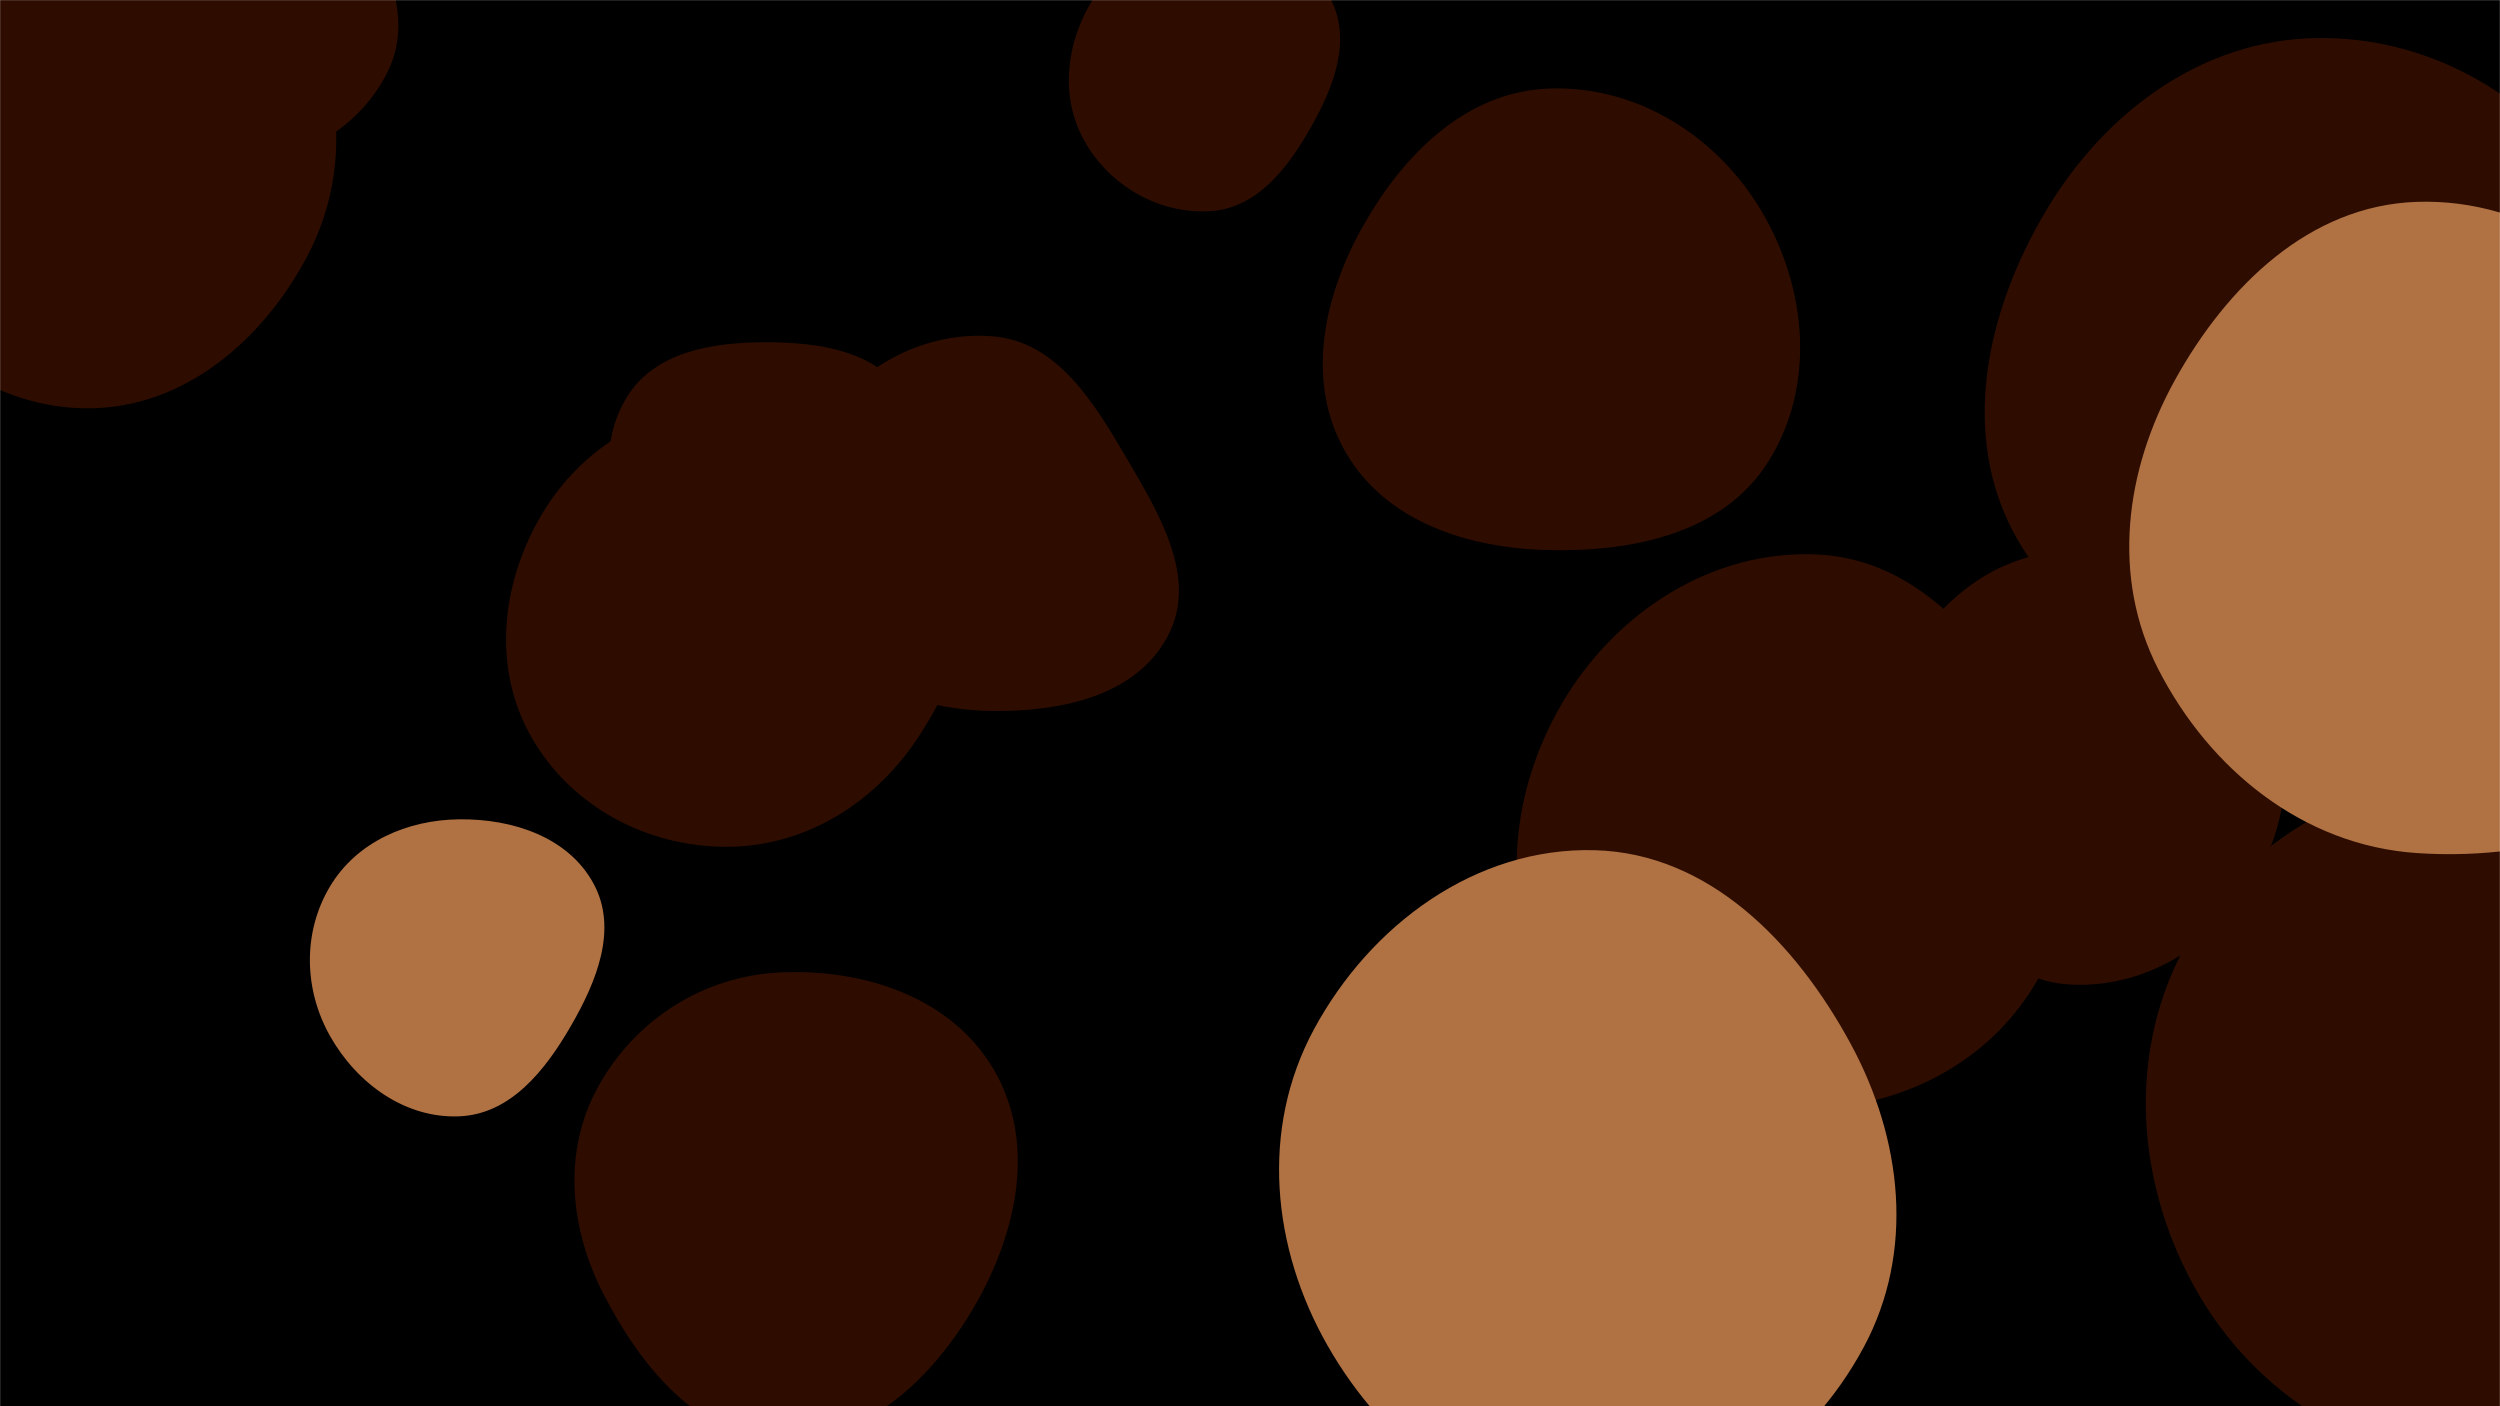 <svg xmlns="http://www.w3.org/2000/svg" version="1.1" xmlns:xlink="http://www.w3.org/1999/xlink" xmlns:svgjs="http://svgjs.dev/svgjs" width="1920" height="1080" preserveAspectRatio="none" viewBox="0 0 1920 1080">
    <g mask="url(&quot;#SvgjsMask1060&quot;)" fill="none">
        <rect width="1920" height="1080" x="0" y="0" fill="rgba(0, 0, 0, 1)"></rect>
        <path d="M929.671,162.157C965.919,159.84,989.601,128.29,1007.404,96.63C1024.735,65.809,1038.336,29.826,1021.596,-1.321C1004.159,-33.765,966.504,-48.181,929.671,-48C893.183,-47.821,858.592,-31.394,839.295,-0.427C818.805,32.454,813.756,73.944,832.58,107.807C851.894,142.552,890,164.693,929.671,162.157" fill="#2e0d00b3" class="triangle-float1"></path>
        <path d="M1922.977,1129.286C2022.187,1131.034,2121.01,1090.025,2171.008,1004.317C2221.351,918.018,2210.347,810.551,2158.86,724.929C2108.996,642.007,2019.734,592.549,1922.977,591.85C1824.943,591.142,1730.15,636.585,1681.116,721.478C1632.067,806.397,1639.612,911.489,1689.636,995.836C1738.624,1078.437,1826.957,1127.594,1922.977,1129.286" fill="#2e0d00b3" class="triangle-float2"></path>
        <path d="M1396.64,851.452C1466.619,847.828,1531.069,812.591,1565.402,751.505C1599.065,691.612,1592.488,620.249,1560.873,559.25C1526.093,492.144,1472.119,429.849,1396.64,425.888C1315.342,421.622,1240.723,470.049,1199.57,540.291C1157.947,611.335,1150.561,701.146,1194.617,770.707C1236.205,836.372,1319.017,855.472,1396.64,851.452" fill="#2e0d00b3" class="triangle-float2"></path>
        <path d="M558.846,650.334C620.265,649.973,674.125,615.121,707.11,563.31C743.118,506.751,766.393,435.304,732.621,377.381C699.017,319.747,625.455,305.268,558.846,309.023C499.329,312.378,446.315,343.91,415.987,395.23C385.078,447.533,377.849,512.063,407.533,565.07C437.851,619.21,496.796,650.699,558.846,650.334" fill="#2e0d00b3" class="triangle-float1"></path>
        <path d="M171.229,126.246C223.285,129.201,275.505,101.165,298.145,54.197C318.733,11.486,294.845,-35.836,268.289,-75.115C245.622,-108.643,211.627,-131.093,171.229,-133.527C125.588,-136.277,74.984,-127.437,51.553,-88.173C27.72,-48.236,44.366,0.469,67.033,41.08C90.465,83.062,123.227,123.522,171.229,126.246" fill="#2e0d00b3" class="triangle-float3"></path>
        <path d="M352.803,857.334C392.225,855.661,418.839,821.92,438.563,787.746C458.28,753.584,474.666,713.403,455.897,678.711C436.457,642.777,393.657,628.794,352.803,629.225C312.791,629.647,273.925,646.493,253.408,680.846C232.386,716.044,233.317,759.881,253.435,795.603C273.944,832.019,311.047,859.106,352.803,857.334" fill="#b07243b3" class="triangle-float2"></path>
        <path d="M1189.244,422.454C1254.188,423.942,1323.303,409.605,1357.96,354.661C1394.573,296.616,1387.942,221.775,1353.13,162.633C1318.836,104.37,1256.799,65.374,1189.244,68.025C1125.553,70.524,1077.284,119.02,1046.218,174.677C1016.09,228.654,1002.501,293.689,1033.404,347.226C1064.311,400.769,1127.437,421.038,1189.244,422.454" fill="#2e0d00b3" class="triangle-float2"></path>
        <path d="M1585.996,755.805C1645.635,760.968,1702.176,725.935,1732.359,674.24C1762.794,622.114,1762.697,557.416,1732.265,505.289C1702.082,453.588,1645.813,421.116,1585.996,423.532C1529.806,425.801,1482.904,465.498,1458.853,516.331C1437.891,560.634,1454.82,608.914,1477.803,652.203C1502.899,699.471,1532.678,751.189,1585.996,755.805" fill="#2e0d00b3" class="triangle-float3"></path>
        <path d="M1224.788,1168.137C1312.668,1168.326,1389.806,1112.035,1431.367,1034.604C1470.735,961.258,1461.034,875.024,1421.408,801.817C1379.467,724.334,1312.862,655.324,1224.788,652.96C1133.35,650.505,1052.363,710.21,1008.993,790.746C967.795,867.249,976.616,958.287,1019.747,1033.716C1063.227,1109.756,1137.195,1167.948,1224.788,1168.137" fill="#b07243b3" class="triangle-float2"></path>
        <path d="M1778.789,527.618C1874.042,529.337,1975.347,504.04,2023.598,421.894C2072.327,338.934,2049.28,235.418,1998.378,153.773C1950.661,77.237,1868.968,27.689,1778.789,29.228C1691.13,30.724,1616.843,85.832,1571.806,161.052C1525.315,238.701,1504.318,334.52,1548.817,413.328C1593.928,493.22,1687.056,525.963,1778.789,527.618" fill="#2e0d00b3" class="triangle-float1"></path>
        <path d="M588.675,459.011C624.044,458.158,659.261,448.526,679.474,419.49C703.019,385.667,716.355,340.938,695.687,305.284C675.061,269.703,629.802,262.887,588.675,262.852C547.466,262.817,502.866,269.956,481.346,305.1C459.094,341.439,465.588,389.107,489.962,424.059C511.362,454.746,551.274,459.913,588.675,459.011" fill="#2e0d00b3" class="triangle-float2"></path>
        <path d="M1856.06,655.148C1953.986,661.784,2059.84,630.145,2107.437,544.307C2154.053,460.239,2116.982,359.392,2064.835,278.638C2017.813,205.82,1942.692,152.107,1856.06,155.028C1773.67,157.806,1710.242,219.812,1670.324,291.94C1631.876,361.412,1621.346,443.121,1657.497,513.815C1697.142,591.341,1769.184,649.26,1856.06,655.148" fill="#b07243b3" class="triangle-float3"></path>
        <path d="M599.535,1106.243C664.541,1108.036,716.522,1058.637,748.934,1002.259C781.223,946.094,795.948,877.411,763.242,821.488C730.788,765.996,663.757,743.959,599.535,746.806C540.376,749.429,487.651,783.047,459.178,834.969C431.78,884.93,437.578,943.786,463.762,994.393C492.642,1050.211,536.712,1104.51,599.535,1106.243" fill="#2e0d00b3" class="triangle-float1"></path>
        <path d="M762.333,546.025C814.638,546.6,872.521,534.652,896.923,488.385C920.363,443.942,890.341,394.794,864.972,351.422C839.972,308.681,811.691,262.232,762.333,258.285C707.291,253.883,654.041,284.398,626.687,332.365C599.567,379.923,603.428,439.264,632.771,485.483C660.156,528.617,711.243,545.464,762.333,546.025" fill="#2e0d00b3" class="triangle-float2"></path>
        <path d="M69.357,313.574C141.862,312.709,201.696,261.322,235.691,197.275C267.497,137.352,265.207,66.5,231.853,7.425C197.894,-52.721,138.426,-96.74,69.357,-97.325C-0.646,-97.918,-62.832,-55.913,-97.976,4.632C-133.271,65.437,-137.484,139.51,-104,201.33C-68.86,266.208,-4.421,314.455,69.357,313.574" fill="#2e0d00b3" class="triangle-float1"></path>
    </g>
    <defs>
        <mask id="SvgjsMask1060">
            <rect width="1920" height="1080" fill="#ffffff"></rect>
        </mask>
    </defs>
</svg>
